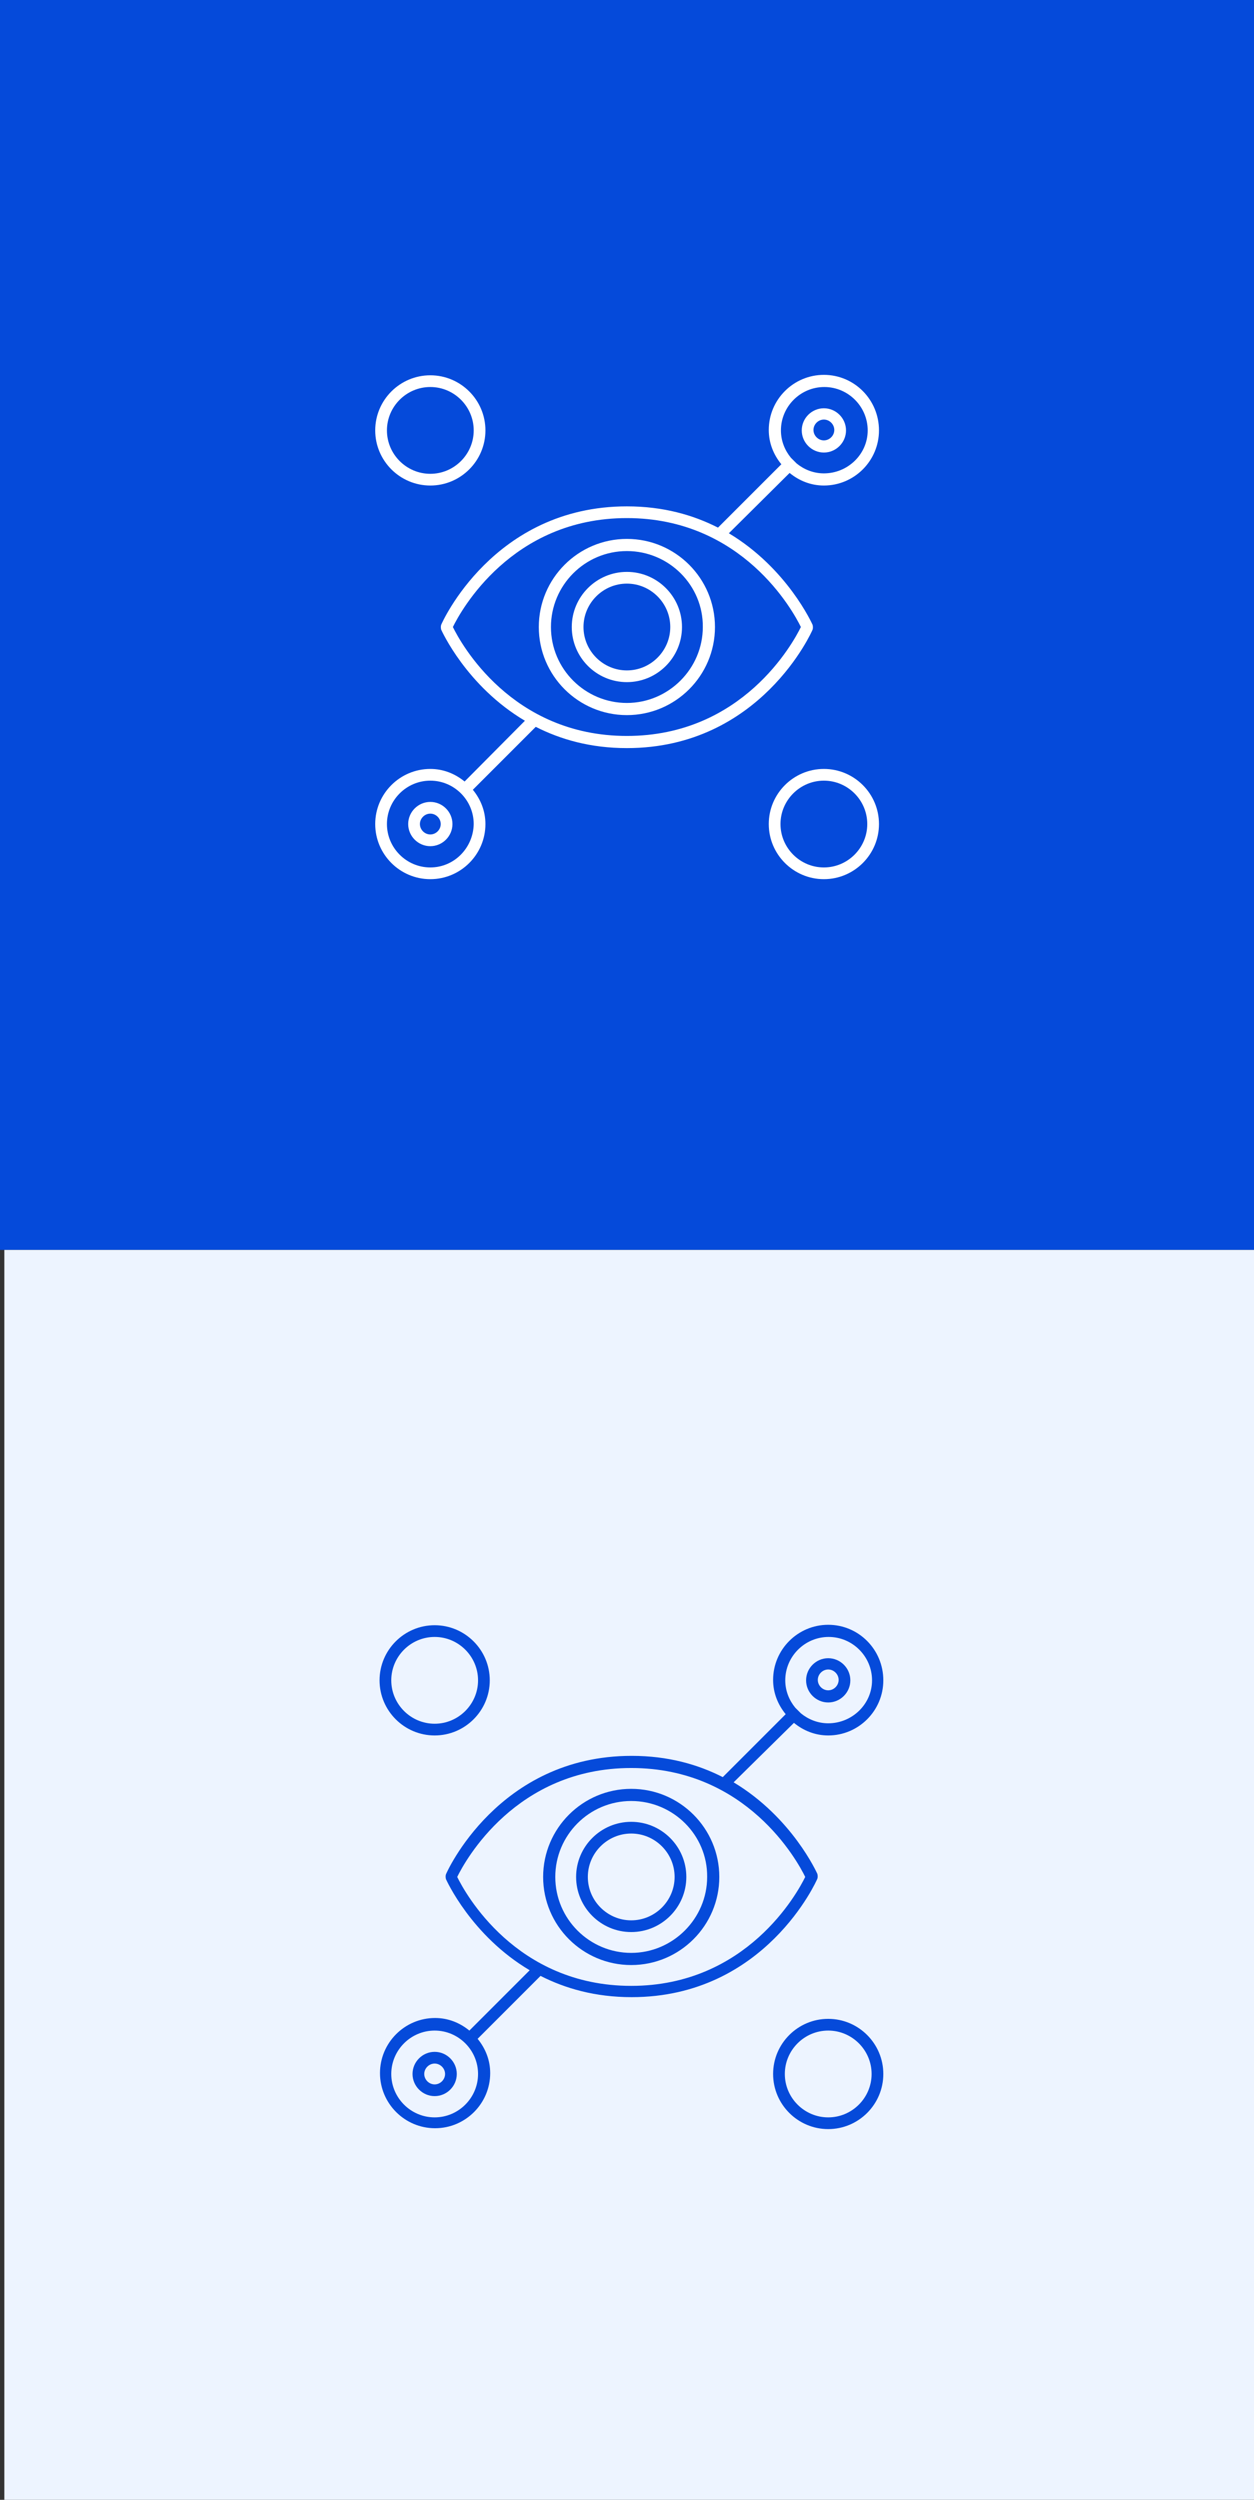 <svg version="1.1" id="Layer_1" xmlns="http://www.w3.org/2000/svg" x="0" y="0" viewBox="0 0 289 576" xml:space="preserve"><rect x="0" y="0" width="289" height="576" fill="#333333" stroke="none"/><style>.st0{fill:#054ada}.st1{fill:none}.st2{fill:#fff}</style><path id="Rectangle-3-Copy" class="st0" d="M0 0h289v288H0z"/><g id="Group-17-Copy-6" transform="translate(84 84)"><path id="Fill-1" class="st1" d="M0 121h121V0H0z"/><g id="Group-16" transform="translate(1.973 1.973)"><path id="Fill-2" class="st2" d="M13.2 3.2c-5.5 0-10 4.5-10 10s4.5 10 10 10 10-4.5 10-10-4.5-10-10-10m0 22.7C6.2 25.9.5 20.2.5 13.2S6.2.5 13.2.5s12.7 5.7 12.7 12.7-5.7 12.7-12.7 12.7"/><path id="Fill-4" class="st2" d="M103.9 93.9c-5.5 0-10 4.5-10 10s4.5 10 10 10 10-4.5 10-10-4.5-10-10-10m0 22.7c-7 0-12.7-5.7-12.7-12.7s5.7-12.7 12.7-12.7 12.7 5.7 12.7 12.7-5.7 12.7-12.7 12.7"/><path id="Fill-6" class="st2" d="M13.2 101.5c-1.3 0-2.4 1.1-2.4 2.4s1.1 2.4 2.4 2.4 2.4-1.1 2.4-2.4c0-1.3-1.1-2.4-2.4-2.4m0 7.5c-2.8 0-5.1-2.3-5.1-5.1s2.3-5.1 5.1-5.1 5.1 2.3 5.1 5.1-2.3 5.1-5.1 5.1"/><path id="Fill-8" class="st2" d="M103.9 10.7c-1.3 0-2.4 1.1-2.4 2.4s1.1 2.4 2.4 2.4 2.4-1.1 2.4-2.4-1.1-2.4-2.4-2.4m0 7.6c-2.8 0-5.1-2.3-5.1-5.1s2.3-5.1 5.1-5.1 5.1 2.3 5.1 5.1-2.3 5.1-5.1 5.1"/><path id="Fill-10" class="st2" d="M58.5 41C48.8 41 41 48.9 41 58.5 41 68.2 48.9 76 58.5 76S76 68.1 76 58.5c.1-9.6-7.8-17.5-17.5-17.5m0 37.8c-11.2 0-20.3-9.1-20.3-20.3s9.1-20.3 20.3-20.3 20.3 9.1 20.3 20.3-9.1 20.3-20.3 20.3"/><path id="Fill-12" class="st2" d="M58.5 48.5c-5.5 0-10 4.5-10 10s4.5 10 10 10 10-4.5 10-10-4.5-10-10-10m0 22.7c-7 0-12.7-5.7-12.7-12.7s5.7-12.7 12.7-12.7 12.7 5.7 12.7 12.7-5.7 12.7-12.7 12.7"/><path id="Fill-14" class="st2" d="M103.9 23.1c-2.4 0-4.6-.9-6.3-2.3l-1.3-1.3c-1.4-1.7-2.3-3.9-2.3-6.3 0-5.5 4.5-10 10-10s10 4.5 10 10-4.6 9.9-10.1 9.9m-5.3 35.4c-1.8 3.7-13.5 25.1-40.1 25.1S20.2 62.2 18.4 58.5c1.8-3.7 13.5-25.1 40.1-25.1s38.3 21.4 40.1 25.1m-85.4 55.4c-5.5 0-10-4.5-10-10s4.5-10 10-10 10 4.5 10 10c-.1 5.5-4.5 10-10 10M103.9.4c-7 0-12.7 5.7-12.7 12.7 0 3 1.1 5.7 2.9 7.9L79.5 35.6c-5.7-2.9-12.6-4.9-21-4.9-30.8 0-42.7 27-42.8 27.3-.1.3-.1.7 0 1.1.1.2 5.8 13 19.3 21l-13.9 14c-2.2-1.8-4.9-2.9-7.9-2.9-7 0-12.7 5.7-12.7 12.7s5.7 12.7 12.7 12.7 12.7-5.7 12.7-12.7c0-3-1.1-5.7-2.9-7.9l14.5-14.5c5.7 2.9 12.6 4.9 21 4.9 30.8 0 42.7-27 42.8-27.3.1-.3.1-.7 0-1.1-.1-.2-5.8-13-19.3-21.1L96 23c2.2 1.8 4.9 2.9 7.9 2.9 7 0 12.7-5.7 12.7-12.7 0-7.1-5.7-12.8-12.7-12.8"/></g></g><g id="Artboard-Copy-85"><path id="Rectangle-3-Copy_1_" fill="#edf4ff" d="M1 288h288v288H1z"/><g id="Group-17-Copy-6_1_" transform="translate(84 84)"><path id="Fill-1_1_" class="st1" d="M1 409h121V288H1z"/><g id="Group-16_1_" transform="translate(1.973 1.973)"><path id="Fill-2_1_" class="st0" d="M14.2 291.2c-5.5 0-10 4.5-10 10s4.5 10 10 10 10-4.5 10-10-4.5-10-10-10m0 22.7c-7 0-12.7-5.7-12.7-12.7s5.7-12.7 12.7-12.7 12.7 5.7 12.7 12.7c0 7-5.7 12.7-12.7 12.7"/><path id="Fill-4_1_" class="st0" d="M104.9 381.9c-5.5 0-10 4.5-10 10s4.5 10 10 10 10-4.5 10-10-4.5-10-10-10m0 22.7c-7 0-12.7-5.7-12.7-12.7s5.7-12.7 12.7-12.7 12.7 5.7 12.7 12.7-5.7 12.7-12.7 12.7"/><path id="Fill-6_1_" class="st0" d="M14.2 389.5c-1.3 0-2.4 1.1-2.4 2.4s1.1 2.4 2.4 2.4 2.4-1.1 2.4-2.4c0-1.3-1.1-2.4-2.4-2.4m0 7.5c-2.8 0-5.1-2.3-5.1-5.1s2.3-5.1 5.1-5.1 5.1 2.3 5.1 5.1-2.3 5.1-5.1 5.1"/><path id="Fill-8_1_" class="st0" d="M104.9 298.7c-1.3 0-2.4 1.1-2.4 2.4s1.1 2.4 2.4 2.4 2.4-1.1 2.4-2.4c0-1.3-1.1-2.4-2.4-2.4m0 7.6c-2.8 0-5.1-2.3-5.1-5.1s2.3-5.1 5.1-5.1 5.1 2.3 5.1 5.1-2.3 5.1-5.1 5.1"/><path id="Fill-10_1_" class="st0" d="M59.5 329c-9.7 0-17.5 7.9-17.5 17.5 0 9.7 7.9 17.5 17.5 17.5S77 356.1 77 346.5c.1-9.6-7.8-17.5-17.5-17.5m0 37.8c-11.2 0-20.3-9.1-20.3-20.3s9.1-20.3 20.3-20.3 20.3 9.1 20.3 20.3-9.1 20.3-20.3 20.3"/><path id="Fill-12_1_" class="st0" d="M59.5 336.5c-5.5 0-10 4.5-10 10s4.5 10 10 10 10-4.5 10-10-4.5-10-10-10m0 22.7c-7 0-12.7-5.7-12.7-12.7s5.7-12.7 12.7-12.7 12.7 5.7 12.7 12.7-5.7 12.7-12.7 12.7"/><path id="Fill-14_1_" class="st0" d="M104.9 311.1c-2.4 0-4.6-.9-6.3-2.3l-1.3-1.3c-1.4-1.7-2.3-3.9-2.3-6.3 0-5.5 4.5-10 10-10s10 4.5 10 10-4.6 9.9-10.1 9.9m-5.3 35.4c-1.8 3.7-13.5 25.1-40.1 25.1s-38.3-21.4-40.1-25.1c1.8-3.7 13.5-25.1 40.1-25.1s38.3 21.4 40.1 25.1m-85.4 55.4c-5.5 0-10-4.5-10-10s4.5-10 10-10 10 4.5 10 10-4.5 10-10 10m90.7-113.5c-7 0-12.7 5.7-12.7 12.7 0 3 1.1 5.7 2.9 7.9l-14.5 14.5c-5.7-2.9-12.6-4.9-21-4.9-30.8 0-42.7 27-42.8 27.3-.1.3-.1.7 0 1.1.1.2 5.8 13 19.3 21l-13.9 13.9c-2.2-1.8-4.9-2.9-7.9-2.9-7 0-12.7 5.7-12.7 12.7s5.7 12.7 12.7 12.7S27 398.7 27 391.7c0-3-1.1-5.7-2.9-7.9l14.5-14.5c5.7 2.9 12.6 4.9 21 4.9 30.8 0 42.7-27 42.8-27.3.1-.3.1-.7 0-1.1-.1-.2-5.8-13-19.3-21.1L97 311c2.2 1.8 4.9 2.9 7.9 2.9 7 0 12.7-5.7 12.7-12.7 0-7.1-5.7-12.8-12.7-12.8"/></g></g></g></svg>